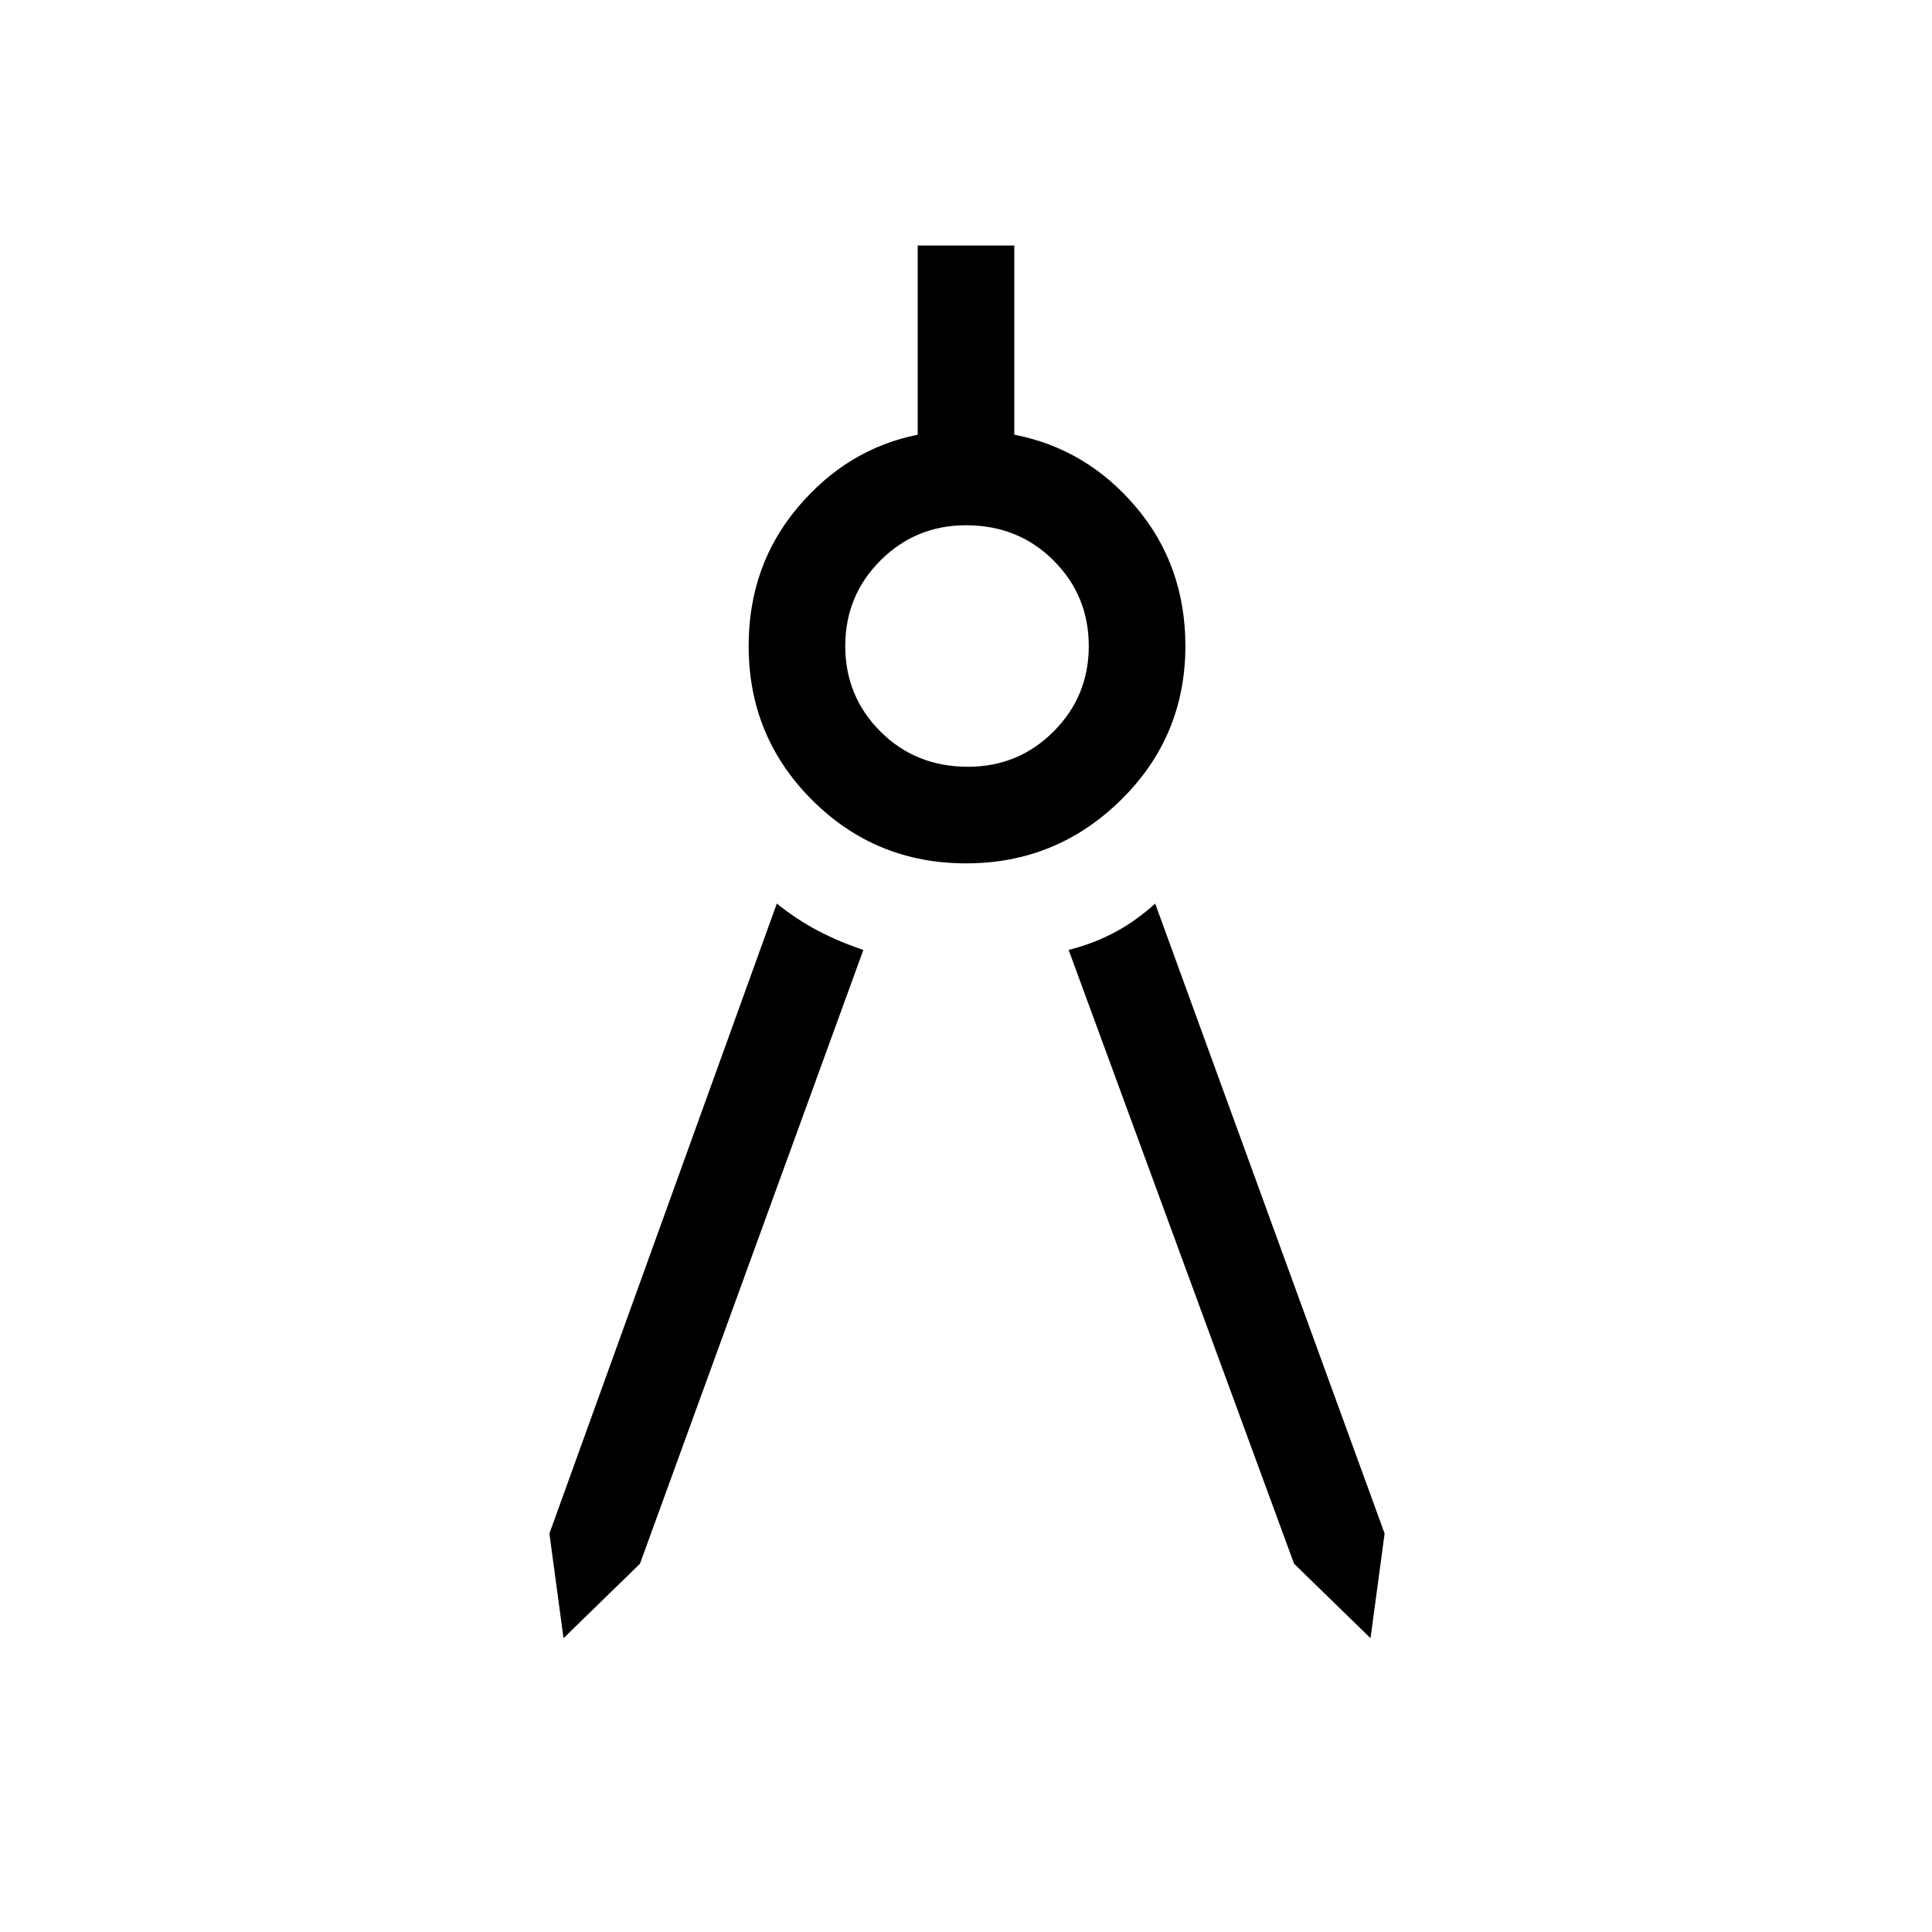 <svg xmlns="http://www.w3.org/2000/svg" height="40" width="40"><path d="m11.667 33.917-.292-2.167 4.708-13.042q.417.334.855.563.437.229.937.396L13.25 32.375Zm16.708 0-1.583-1.542-4.667-12.708q.5-.125.937-.355.438-.229.855-.604l4.75 13.042ZM20 17.875q-1.875 0-3.188-1.313Q15.5 15.25 15.5 13.375q0-1.667 1.021-2.875T19 9V5.083h2V9q1.5.292 2.521 1.5t1.021 2.875q0 1.875-1.334 3.187-1.333 1.313-3.208 1.313Zm.042-2q1.041 0 1.77-.729.73-.729.73-1.771 0-1.042-.73-1.771-.729-.729-1.812-.729-1.042 0-1.771.729-.729.729-.729 1.771 0 1.042.729 1.771.729.729 1.813.729Z"/></svg>